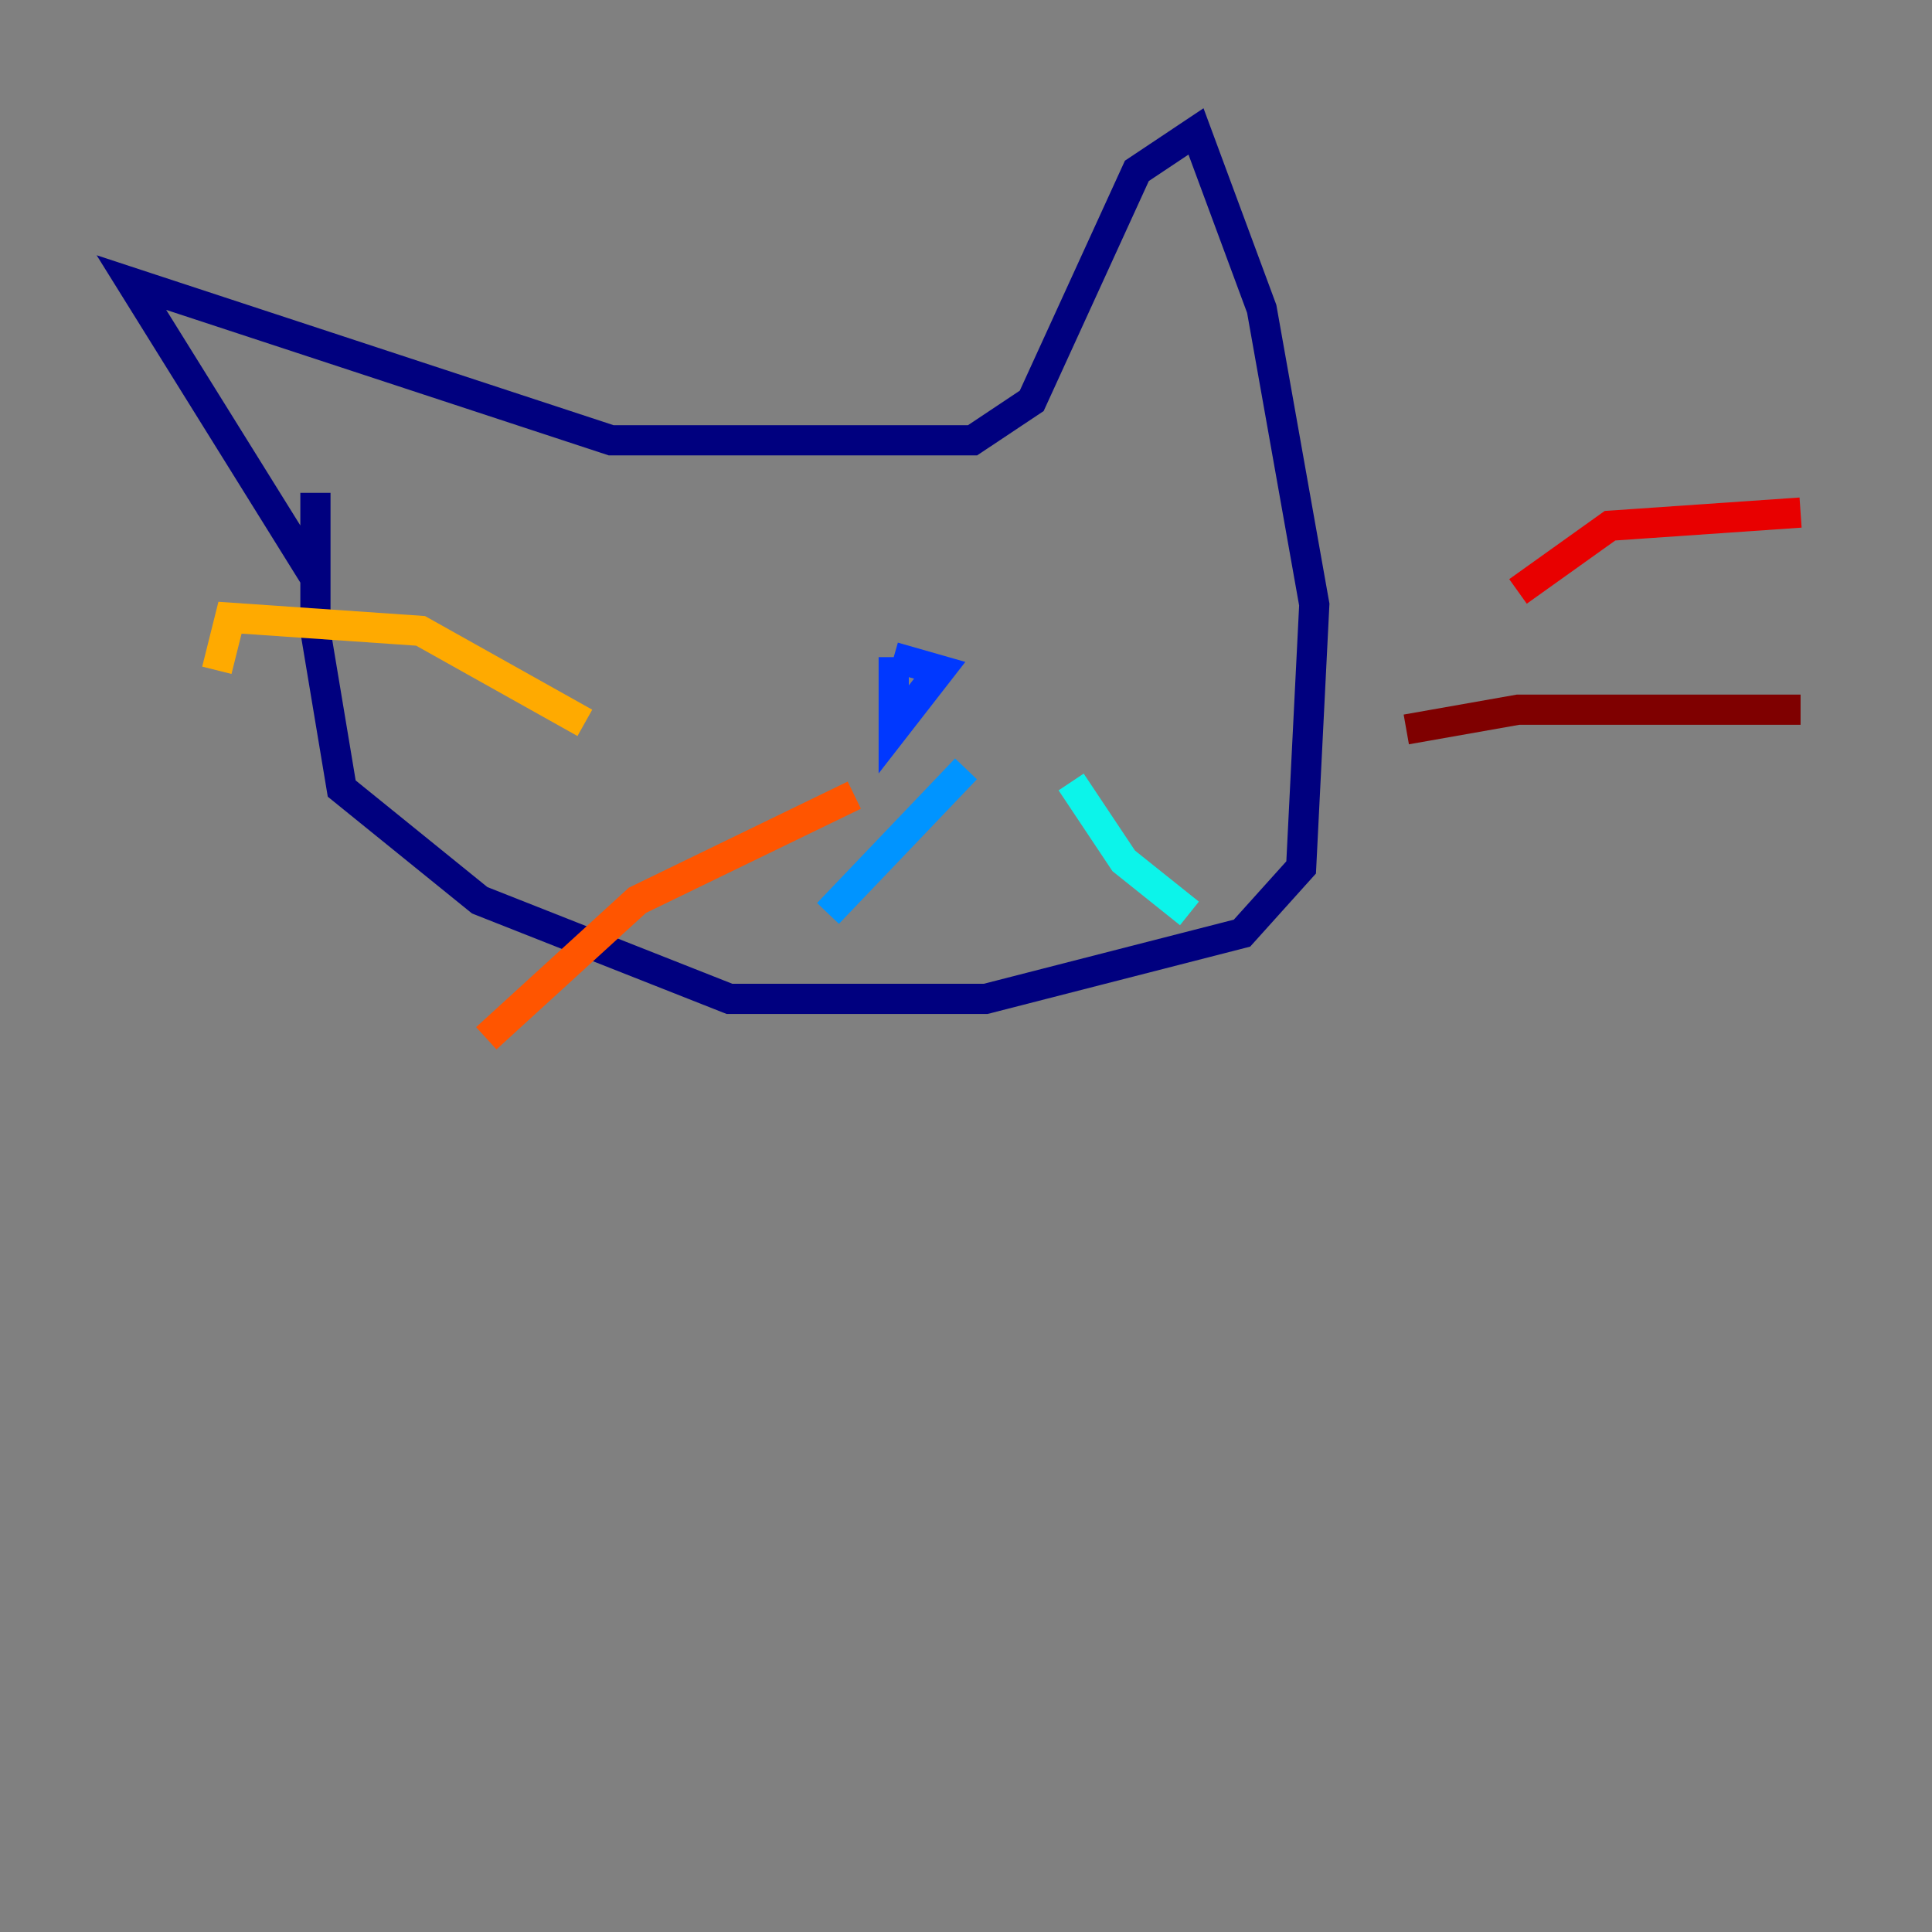 <?xml version="1.0" encoding="utf-8" ?>
<svg baseProfile="tiny" height="128" version="1.2" viewBox="0,0,128,128" width="128" xmlns="http://www.w3.org/2000/svg" xmlns:ev="http://www.w3.org/2001/xml-events" xmlns:xlink="http://www.w3.org/1999/xlink"><rect x="0" y="0" width="128" height="128" fill="#808080" stroke="none"/><defs /><polyline fill="none" points="20.898,38.313 8.707,18.721 40.49,29.17 64.435,29.17 68.354,26.558 75.32,11.32 79.238,8.707 83.592,20.463 87.075,40.054 86.204,57.469 82.286,61.823 65.306,66.177 48.327,66.177 31.782,59.646 22.64,52.245 20.898,41.796 20.898,32.653" stroke="#00007f" stroke-width="2" /><polyline fill="none" points="58.34,42.667 58.34,42.667" stroke="#0000e8" stroke-width="2" /><polyline fill="none" points="59.211,43.537 59.211,48.327 62.258,44.408 59.211,43.537" stroke="#0038ff" stroke-width="2" /><polyline fill="none" points="64.0,50.939 54.857,60.517" stroke="#0094ff" stroke-width="2" /><polyline fill="none" points="70.966,51.809 74.449,57.034 78.803,60.517" stroke="#0cf4ea" stroke-width="2" /><polyline fill="none" points="44.843,39.184 44.843,39.184" stroke="#56ffa0" stroke-width="2" /><polyline fill="none" points="45.714,33.959 45.714,33.959" stroke="#a0ff56" stroke-width="2" /><polyline fill="none" points="95.347,36.571 95.347,36.571" stroke="#eaff0c" stroke-width="2" /><polyline fill="none" points="38.748,47.891 27.864,41.796 15.238,40.925 14.367,44.408" stroke="#ffaa00" stroke-width="2" /><polyline fill="none" points="56.599,52.68 42.231,59.646 32.218,68.789" stroke="#ff5500" stroke-width="2" /><polyline fill="none" points="100.571,39.184 106.667,34.83 119.293,33.959" stroke="#e80000" stroke-width="2" /><polyline fill="none" points="93.17,48.327 100.571,47.02 119.293,47.02" stroke="#7f0000" stroke-width="2" /></svg>